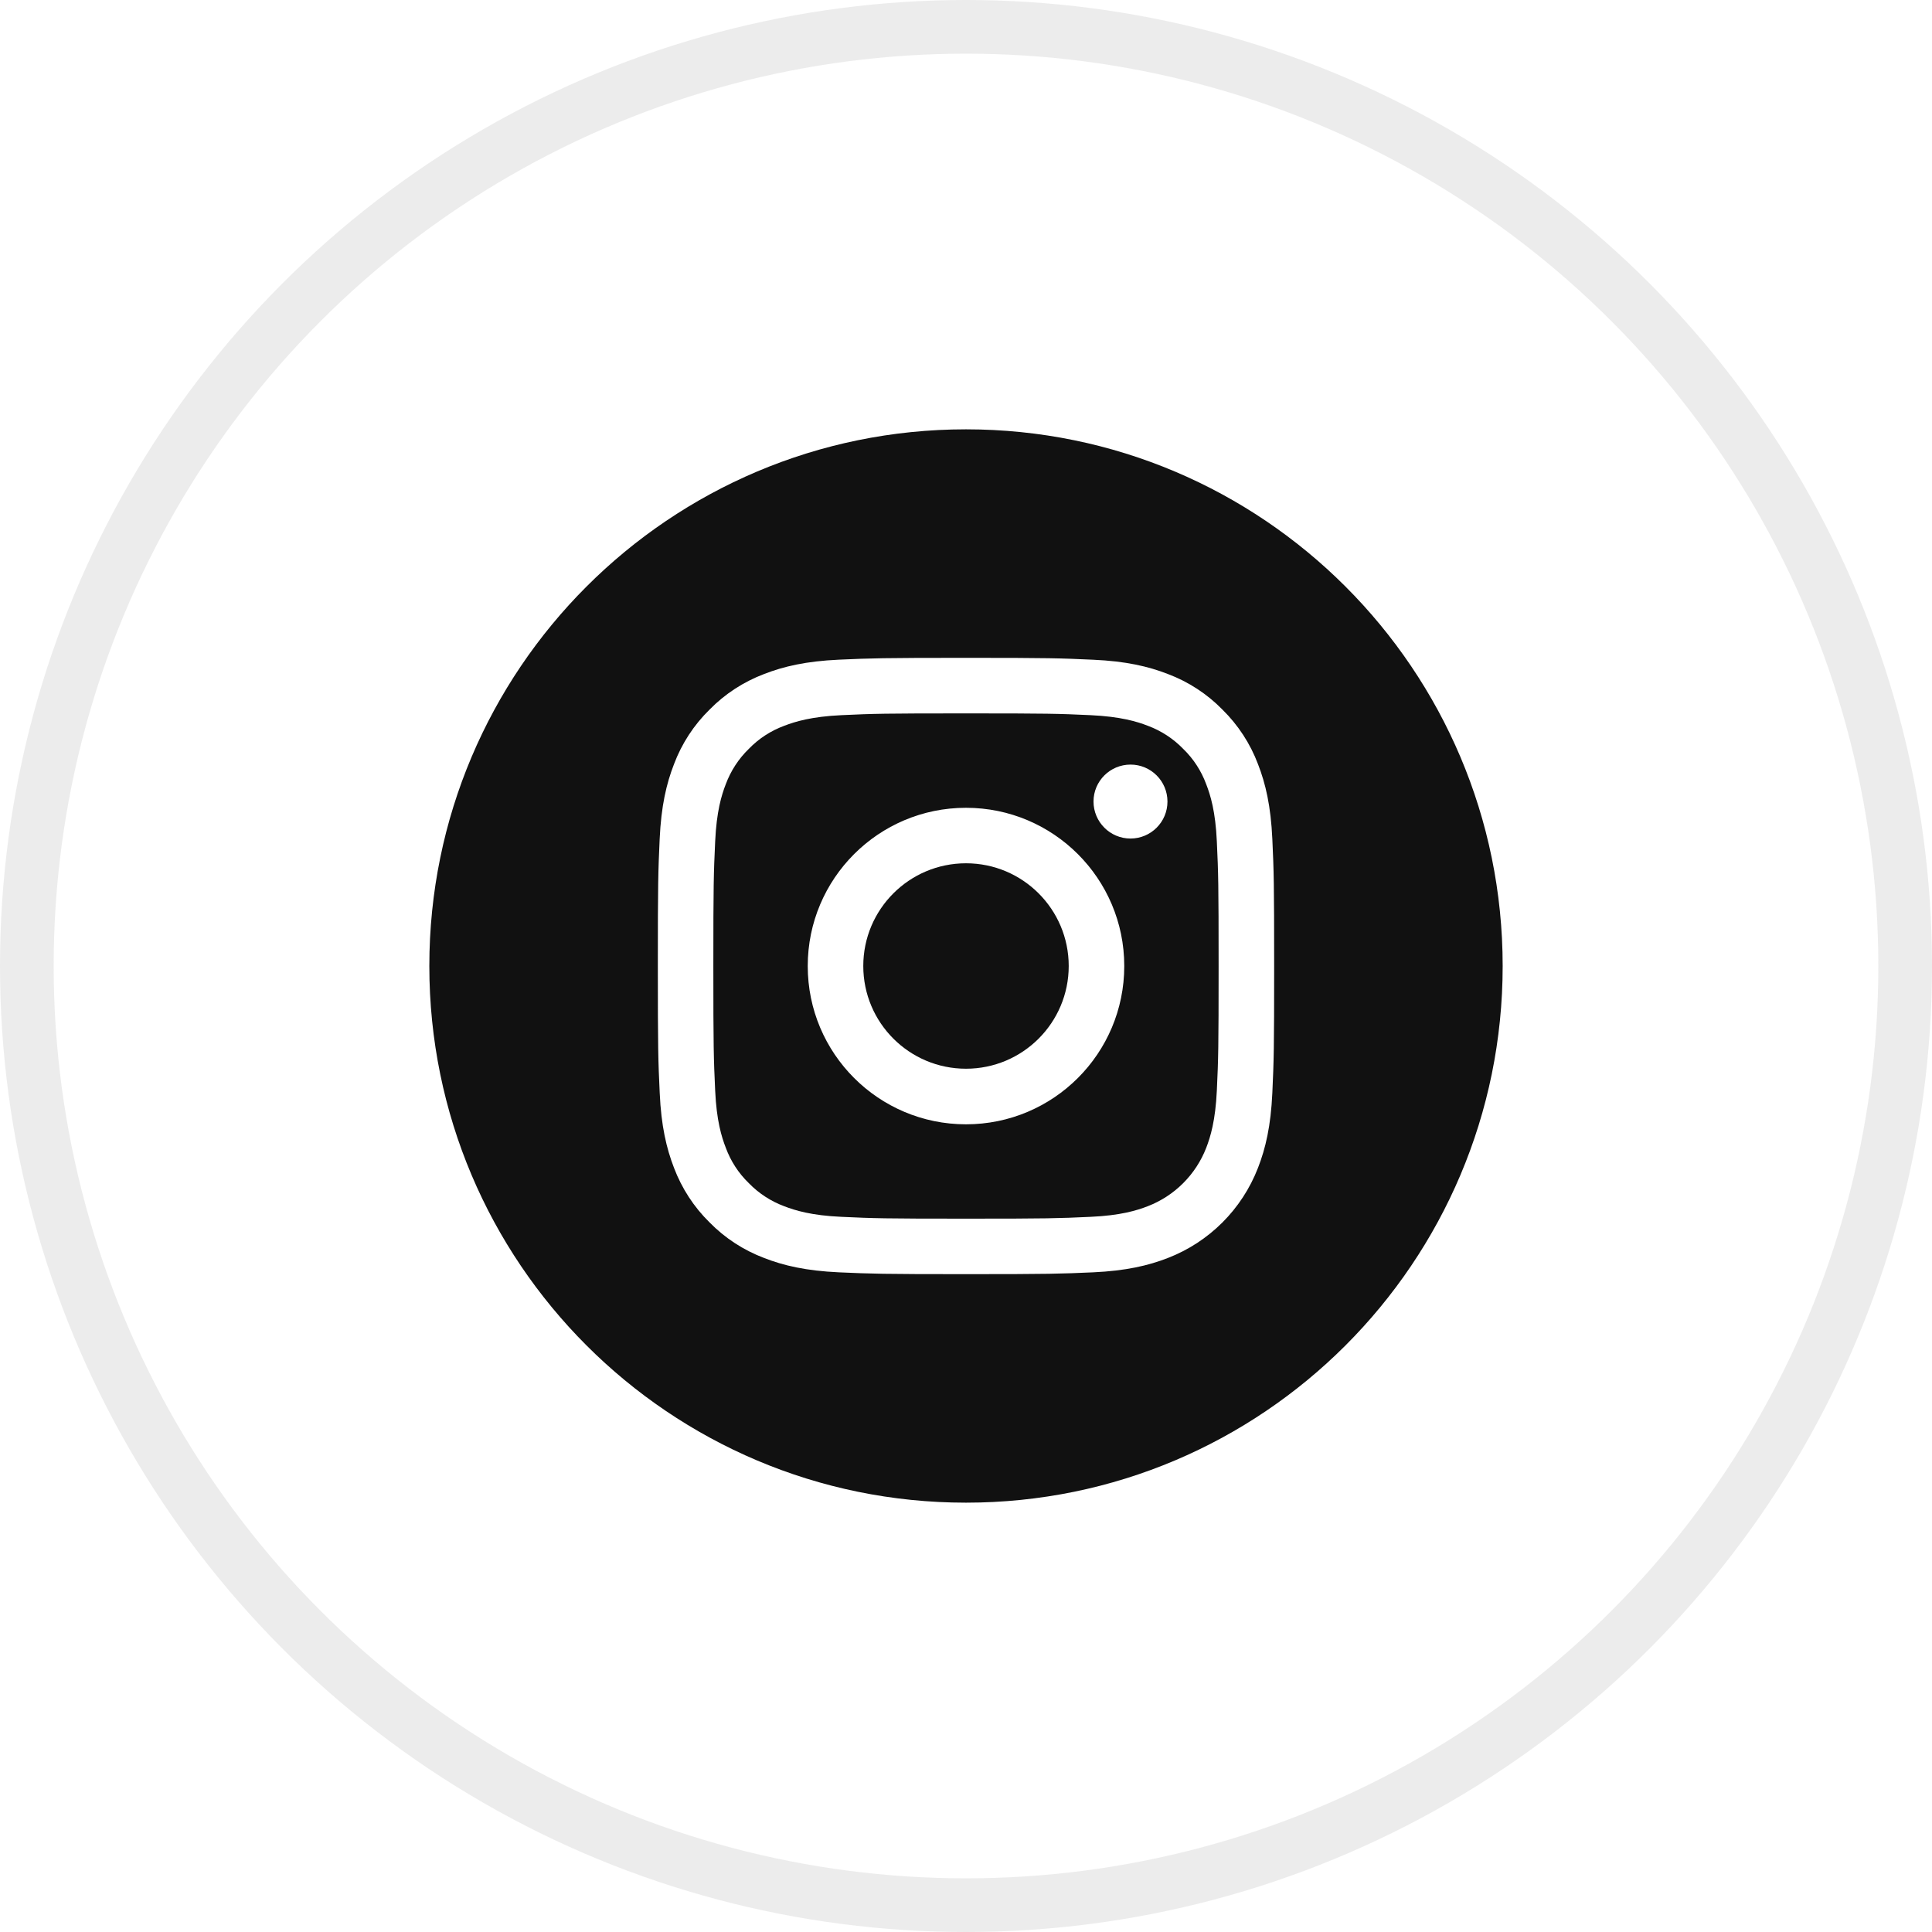 <svg xmlns="http://www.w3.org/2000/svg" width="36" height="36" viewBox="0 0 36 36">
    <g fill="none" fill-rule="evenodd">
        <g>
            <g>
                <g>
                    <g transform="translate(-264 -1500) translate(0 1478) translate(160 22) translate(104)">
                        <circle cx="18" cy="18" r="17.5" stroke="#111" stroke-opacity=".08"/>
                        <g fill="#111">
                            <path d="M11.914 10c0 1.057-.857 1.914-1.914 1.914S8.086 11.057 8.086 10 8.943 8.086 10 8.086s1.914.857 1.914 1.914z" transform="translate(8 8)"/>
                            <path d="M14.476 6.613c-.092-.249-.238-.475-.43-.66-.184-.19-.41-.337-.66-.43-.202-.078-.506-.171-1.066-.197-.605-.028-.787-.033-2.32-.033s-1.715.005-2.32.033c-.56.026-.864.12-1.067.198-.249.092-.475.238-.66.43-.19.184-.337.41-.43.66-.078.202-.172.506-.197 1.066-.028.605-.034.787-.034 2.32s.006 1.715.034 2.32c.025.56.119.864.198 1.067.092.25.238.475.43.66.184.19.41.337.66.43.202.078.506.172 1.066.197.605.028.786.034 2.32.034 1.533 0 1.715-.006 2.32-.034.56-.025.864-.119 1.067-.198.5-.193.896-.589 1.09-1.09.078-.202.171-.506.197-1.065.028-.606.033-.788.033-2.32 0-1.534-.005-1.716-.033-2.321-.025-.56-.119-.864-.198-1.067zM10 12.95c-1.629 0-2.949-1.32-2.949-2.949 0-1.629 1.32-2.949 2.949-2.949 1.628 0 2.949 1.32 2.949 2.949 0 1.629-1.32 2.949-2.949 2.949zm3.065-5.325c-.38 0-.689-.309-.689-.69 0-.38.309-.688.69-.688.38 0 .688.308.688.689 0 .38-.308.689-.689.689z" transform="translate(8 8)"/>
                            <path d="M10 0C4.478 0 0 4.478 0 10s4.478 10 10 10 10-4.478 10-10S15.522 0 10 0zm5.708 12.367c-.028.612-.125 1.029-.267 1.394-.299.772-.908 1.381-1.68 1.68-.365.142-.782.239-1.393.267-.613.027-.808.034-2.368.034-1.56 0-1.755-.007-2.367-.034-.612-.028-1.029-.125-1.394-.267-.383-.145-.73-.37-1.017-.663-.292-.286-.518-.634-.663-1.017-.141-.365-.239-.782-.266-1.393-.029-.613-.035-.809-.035-2.368 0-1.56.006-1.755.034-2.367.028-.612.125-1.029.267-1.394.144-.383.37-.73.663-1.017.286-.292.634-.518 1.017-.663.365-.142.782-.239 1.394-.267.612-.027.808-.034 2.367-.034 1.56 0 1.755.007 2.367.035.612.027 1.029.124 1.394.266.383.144.73.37 1.017.663.292.287.519.634.663 1.017.142.365.239.782.267 1.394.028.612.034.808.034 2.367 0 1.56-.006 1.755-.034 2.367z" transform="translate(8 8)"/>
                        </g>
                    </g>
                </g>
            </g>
        </g>
    </g>
</svg>
